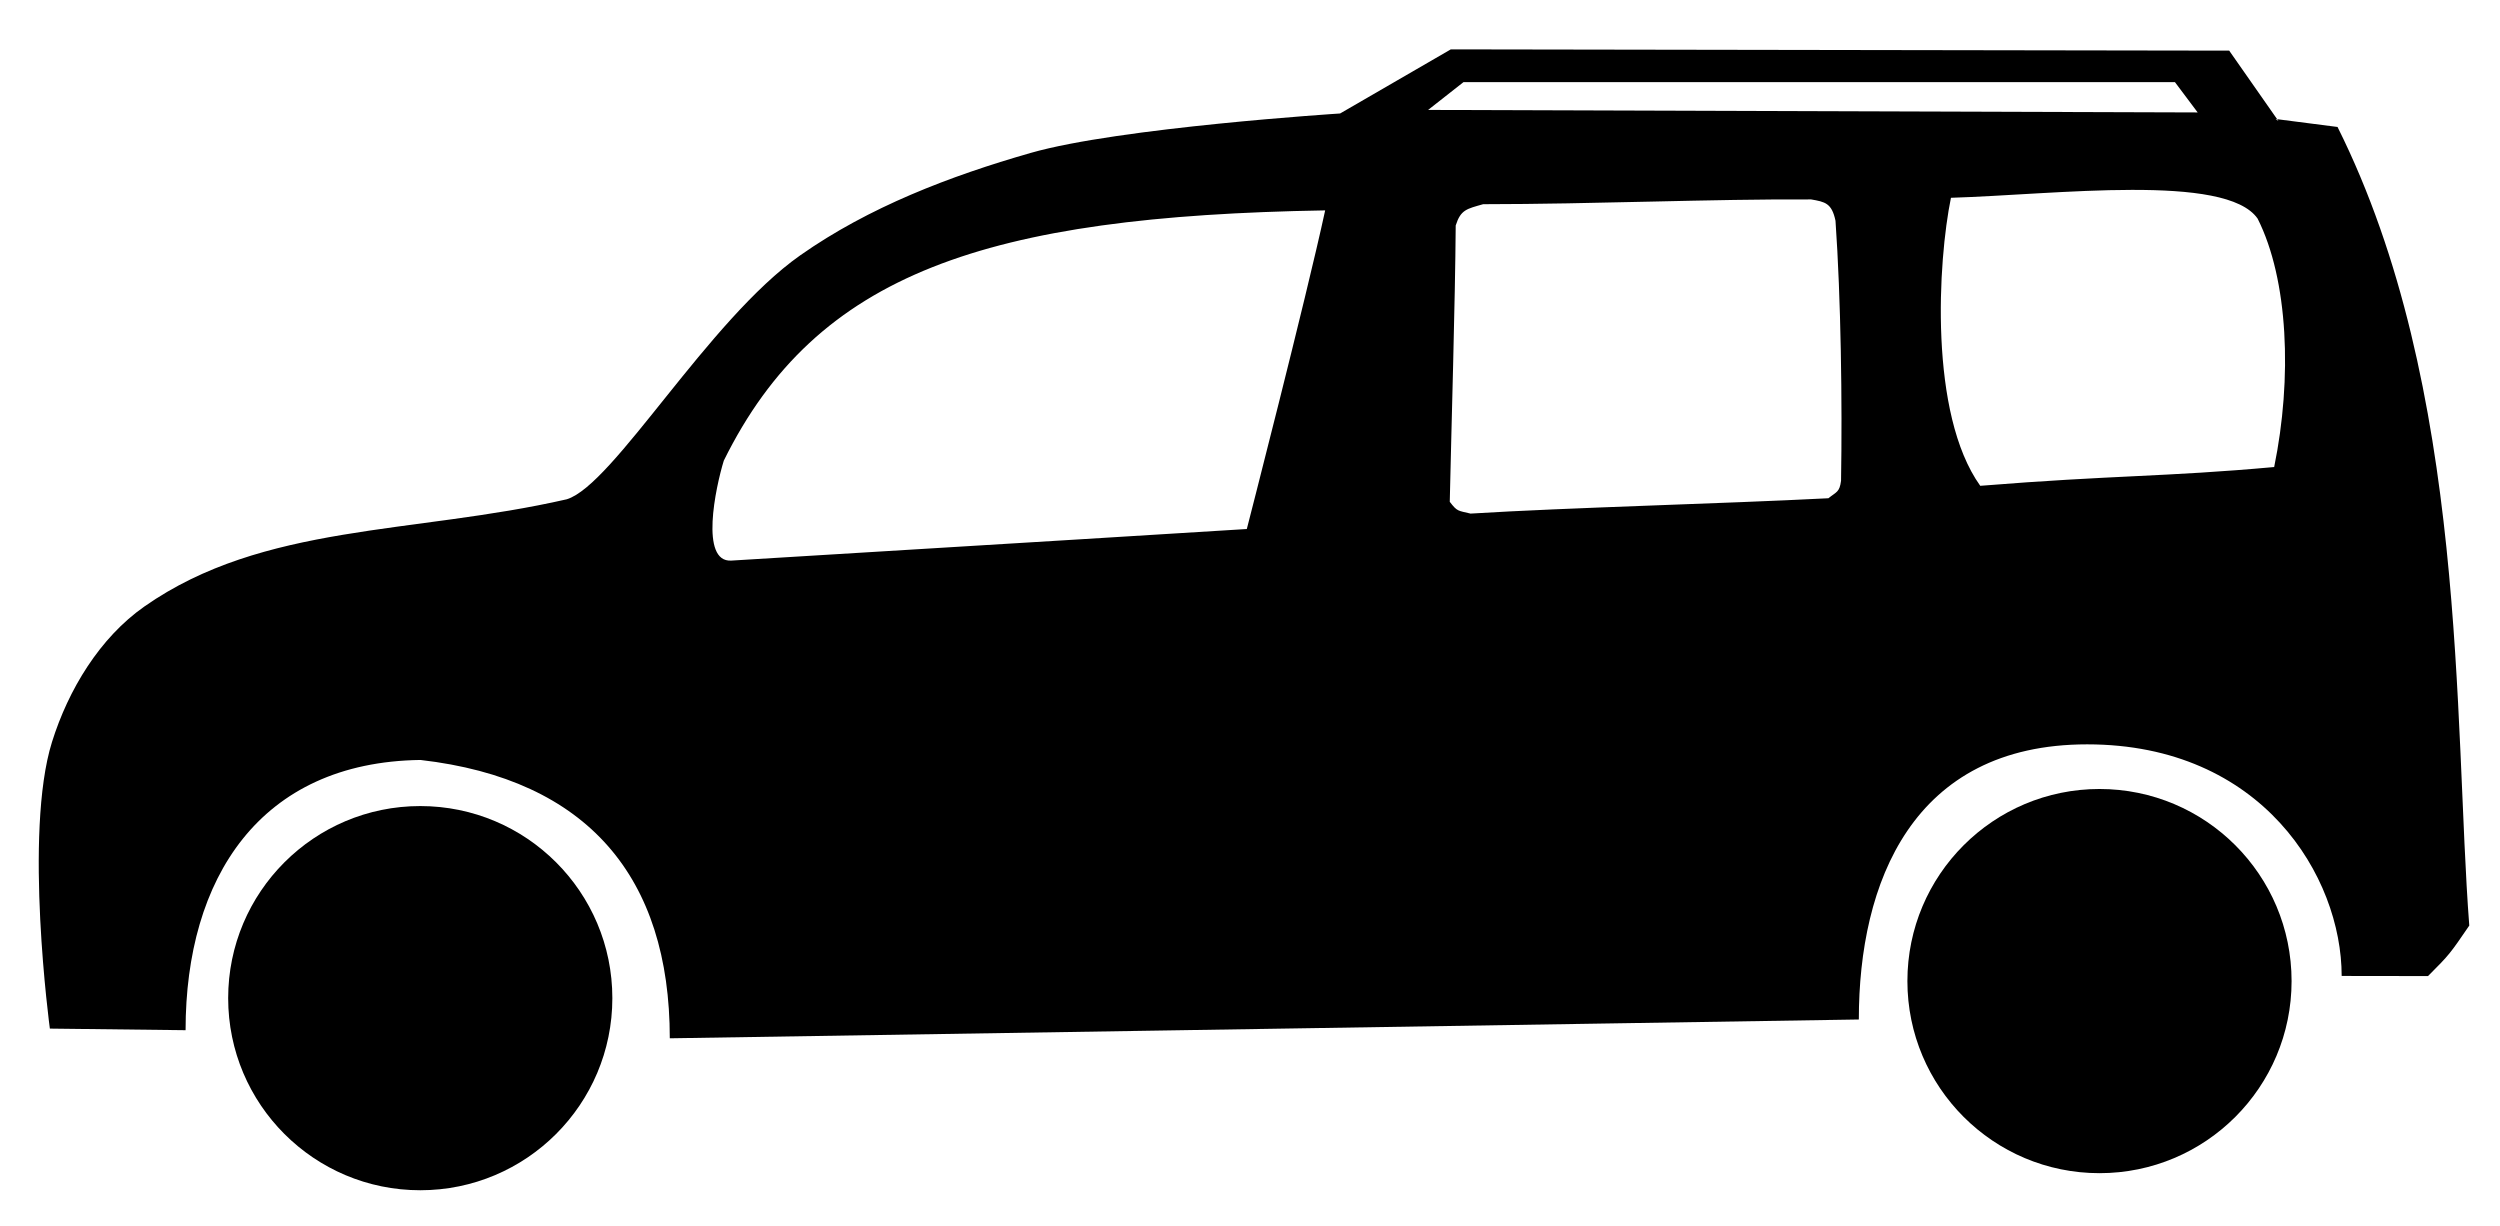 <?xml version="1.0" encoding="UTF-8" standalone="no"?>
<!-- Created with Inkscape (http://www.inkscape.org/) -->

<svg
   xmlns:dc="http://purl.org/dc/elements/1.1/"
   xmlns:cc="http://creativecommons.org/ns#"
   xmlns:rdf="http://www.w3.org/1999/02/22-rdf-syntax-ns#"
   xmlns:svg="http://www.w3.org/2000/svg"
   xmlns="http://www.w3.org/2000/svg"
   xmlns:sodipodi="http://sodipodi.sourceforge.net/DTD/sodipodi-0.dtd"
   xmlns:inkscape="http://www.inkscape.org/namespaces/inkscape"
   width="210mm"
   height="103mm"
   viewBox="0 0 210 103"
   version="1.1"
   id="svg1068"
   inkscape:version="0.92.2 (unknown)"
   sodipodi:docname="minivan_01.svg">
  <defs
     id="defs1062">
    <inkscape:path-effect
       effect="spiro"
       id="path-effect1703"
       is_visible="true" />
    <inkscape:path-effect
       effect="spiro"
       id="path-effect1699"
       is_visible="true" />
    <inkscape:path-effect
       effect="spiro"
       id="path-effect1693"
       is_visible="true" />
    <inkscape:path-effect
       effect="spiro"
       id="path-effect1689"
       is_visible="true" />
    <inkscape:path-effect
       effect="spiro"
       id="path-effect1677"
       is_visible="true" />
    <inkscape:path-effect
       effect="spiro"
       id="path-effect1673"
       is_visible="true" />
    <inkscape:path-effect
       effect="spiro"
       id="path-effect1669"
       is_visible="true" />
    <inkscape:path-effect
       effect="spiro"
       id="path-effect1665"
       is_visible="true" />
    <inkscape:path-effect
       effect="spiro"
       id="path-effect1660"
       is_visible="true" />
    <inkscape:path-effect
       effect="spiro"
       id="path-effect1656"
       is_visible="true" />
    <inkscape:path-effect
       effect="spiro"
       id="path-effect1652"
       is_visible="true" />
    <inkscape:path-effect
       effect="spiro"
       id="path-effect1648"
       is_visible="true" />
    <inkscape:path-effect
       effect="spiro"
       id="path-effect1644"
       is_visible="true" />
  </defs>
  <sodipodi:namedview
     id="base"
     pagecolor="#ffffff"
     bordercolor="#666666"
     borderopacity="1.0"
     inkscape:pageopacity="0.0"
     inkscape:pageshadow="2"
     inkscape:zoom="0.84814441"
     inkscape:cx="617.67181"
     inkscape:cy="210.02956"
     inkscape:document-units="mm"
     inkscape:current-layer="layer3"
     showgrid="false"
     showborder="true"
     inkscape:snap-global="false"
     showguides="true"
     inkscape:guide-bbox="true"
     inkscape:window-width="1366"
     inkscape:window-height="716"
     inkscape:window-x="0"
     inkscape:window-y="0"
     inkscape:window-maximized="1" />
  <g
     inkscape:groupmode="layer"
     id="layer3"
     inkscape:label="Ebene 2"
     transform="translate(0,-194)">
    <g
       id="g1708"
       transform="matrix(0.932,0,0,0.932,82.912,239.004)">
      <circle
         r="17.313"
         cy="41.675"
         cx="-51.084"
         id="path1625"
         style="opacity:1;fill:#000000;fill-opacity:1;fill-rule:nonzero;stroke:none;stroke-width:1.059;stroke-linecap:round;stroke-linejoin:round;stroke-miterlimit:4;stroke-dasharray:none;stroke-dashoffset:0;stroke-opacity:0.569" />
      <circle
         r="17.313"
         cy="40.136"
         cx="100.263"
         id="path1625-5"
         style="opacity:1;fill:#000000;fill-opacity:1;fill-rule:nonzero;stroke:none;stroke-width:1.059;stroke-linecap:round;stroke-linejoin:round;stroke-miterlimit:4;stroke-dasharray:none;stroke-dashoffset:0;stroke-opacity:0.569" />
      <path
         sodipodi:nodetypes="ccccccccsscccczccccccccccccccccccccscccccccc"
         inkscape:connector-curvature="0"
         id="path1646"
         d="m 116.392,-37.376 -4.439,-6.348 -70.155,-0.114 -9.976,5.778 c 0,0 -19.92,1.273 -27.888,3.555 -7.286,2.087 -14.576,4.875 -20.776,9.234 -8.297,5.834 -16.811,20.69 -21.037,21.983 -13.847,3.169 -27.33,2.155 -38.055,9.654 -4.042,2.827 -6.869,7.515 -8.341,12.223 -2.57,8.218 -0.192,25.83 -0.192,25.83 l 12.232,0.144 c 0,-13.711 6.692,-24.164 21.171,-24.356 15.109,1.737 22.47,10.599 22.47,25.086 L 78.573,43.598 c 0,-12.297 4.808,-24.798 20.579,-24.798 15.771,0 22.939,11.93 22.939,20.874 4.683,0 5.169,0.011 7.782,0.011 1.972,-1.972 1.978,-2.012 3.718,-4.551 -1.405,-18.373 -0.122,-48.437 -11.873,-71.978 l -5.575,-0.718 m -1.628,8.977 c 2.769,5.491 3.134,14.381 1.492,22.391 -9.829,0.893 -14.504,0.726 -26.491,1.692 -4.642,-6.501 -3.809,-20.282 -2.64,-25.959 9.456,-0.286 24.778,-2.238 27.639,1.876 z m -38.045,0.196 c 0.492,7.029 0.617,16.431 0.5,23.432 -0.135,1.045 -0.416,0.991 -1.139,1.576 -9.672,0.5 -23.411,0.836 -32.251,1.383 -1.152,-0.276 -1.195,-0.175 -1.876,-1.062 0.148,-6.792 0.485,-17.889 0.536,-24.906 0.452,-1.424 0.988,-1.493 2.474,-1.917 9.95,-0.004 20.737,-0.479 29.561,-0.43 1.252,0.219 1.86,0.325 2.195,1.925 z m -45.996,-0.937 c -1.728,7.993 -7.062,28.718 -7.062,28.718 0,0 -24.856,1.542 -46.461,2.846 -2.852,0.172 -1.422,-6.591 -0.676,-9.011 8.358,-16.933 23.685,-22.031 54.2,-22.553 z m 9.279,-9.054 3.184,-2.502 h 64.129 l 2.046,2.729 z"
         style="opacity:1;fill:#000000;fill-rule:evenodd;stroke:none;stroke-width:0.265px;stroke-linecap:butt;stroke-linejoin:miter;stroke-opacity:1" />
    </g>
  </g>
</svg>
